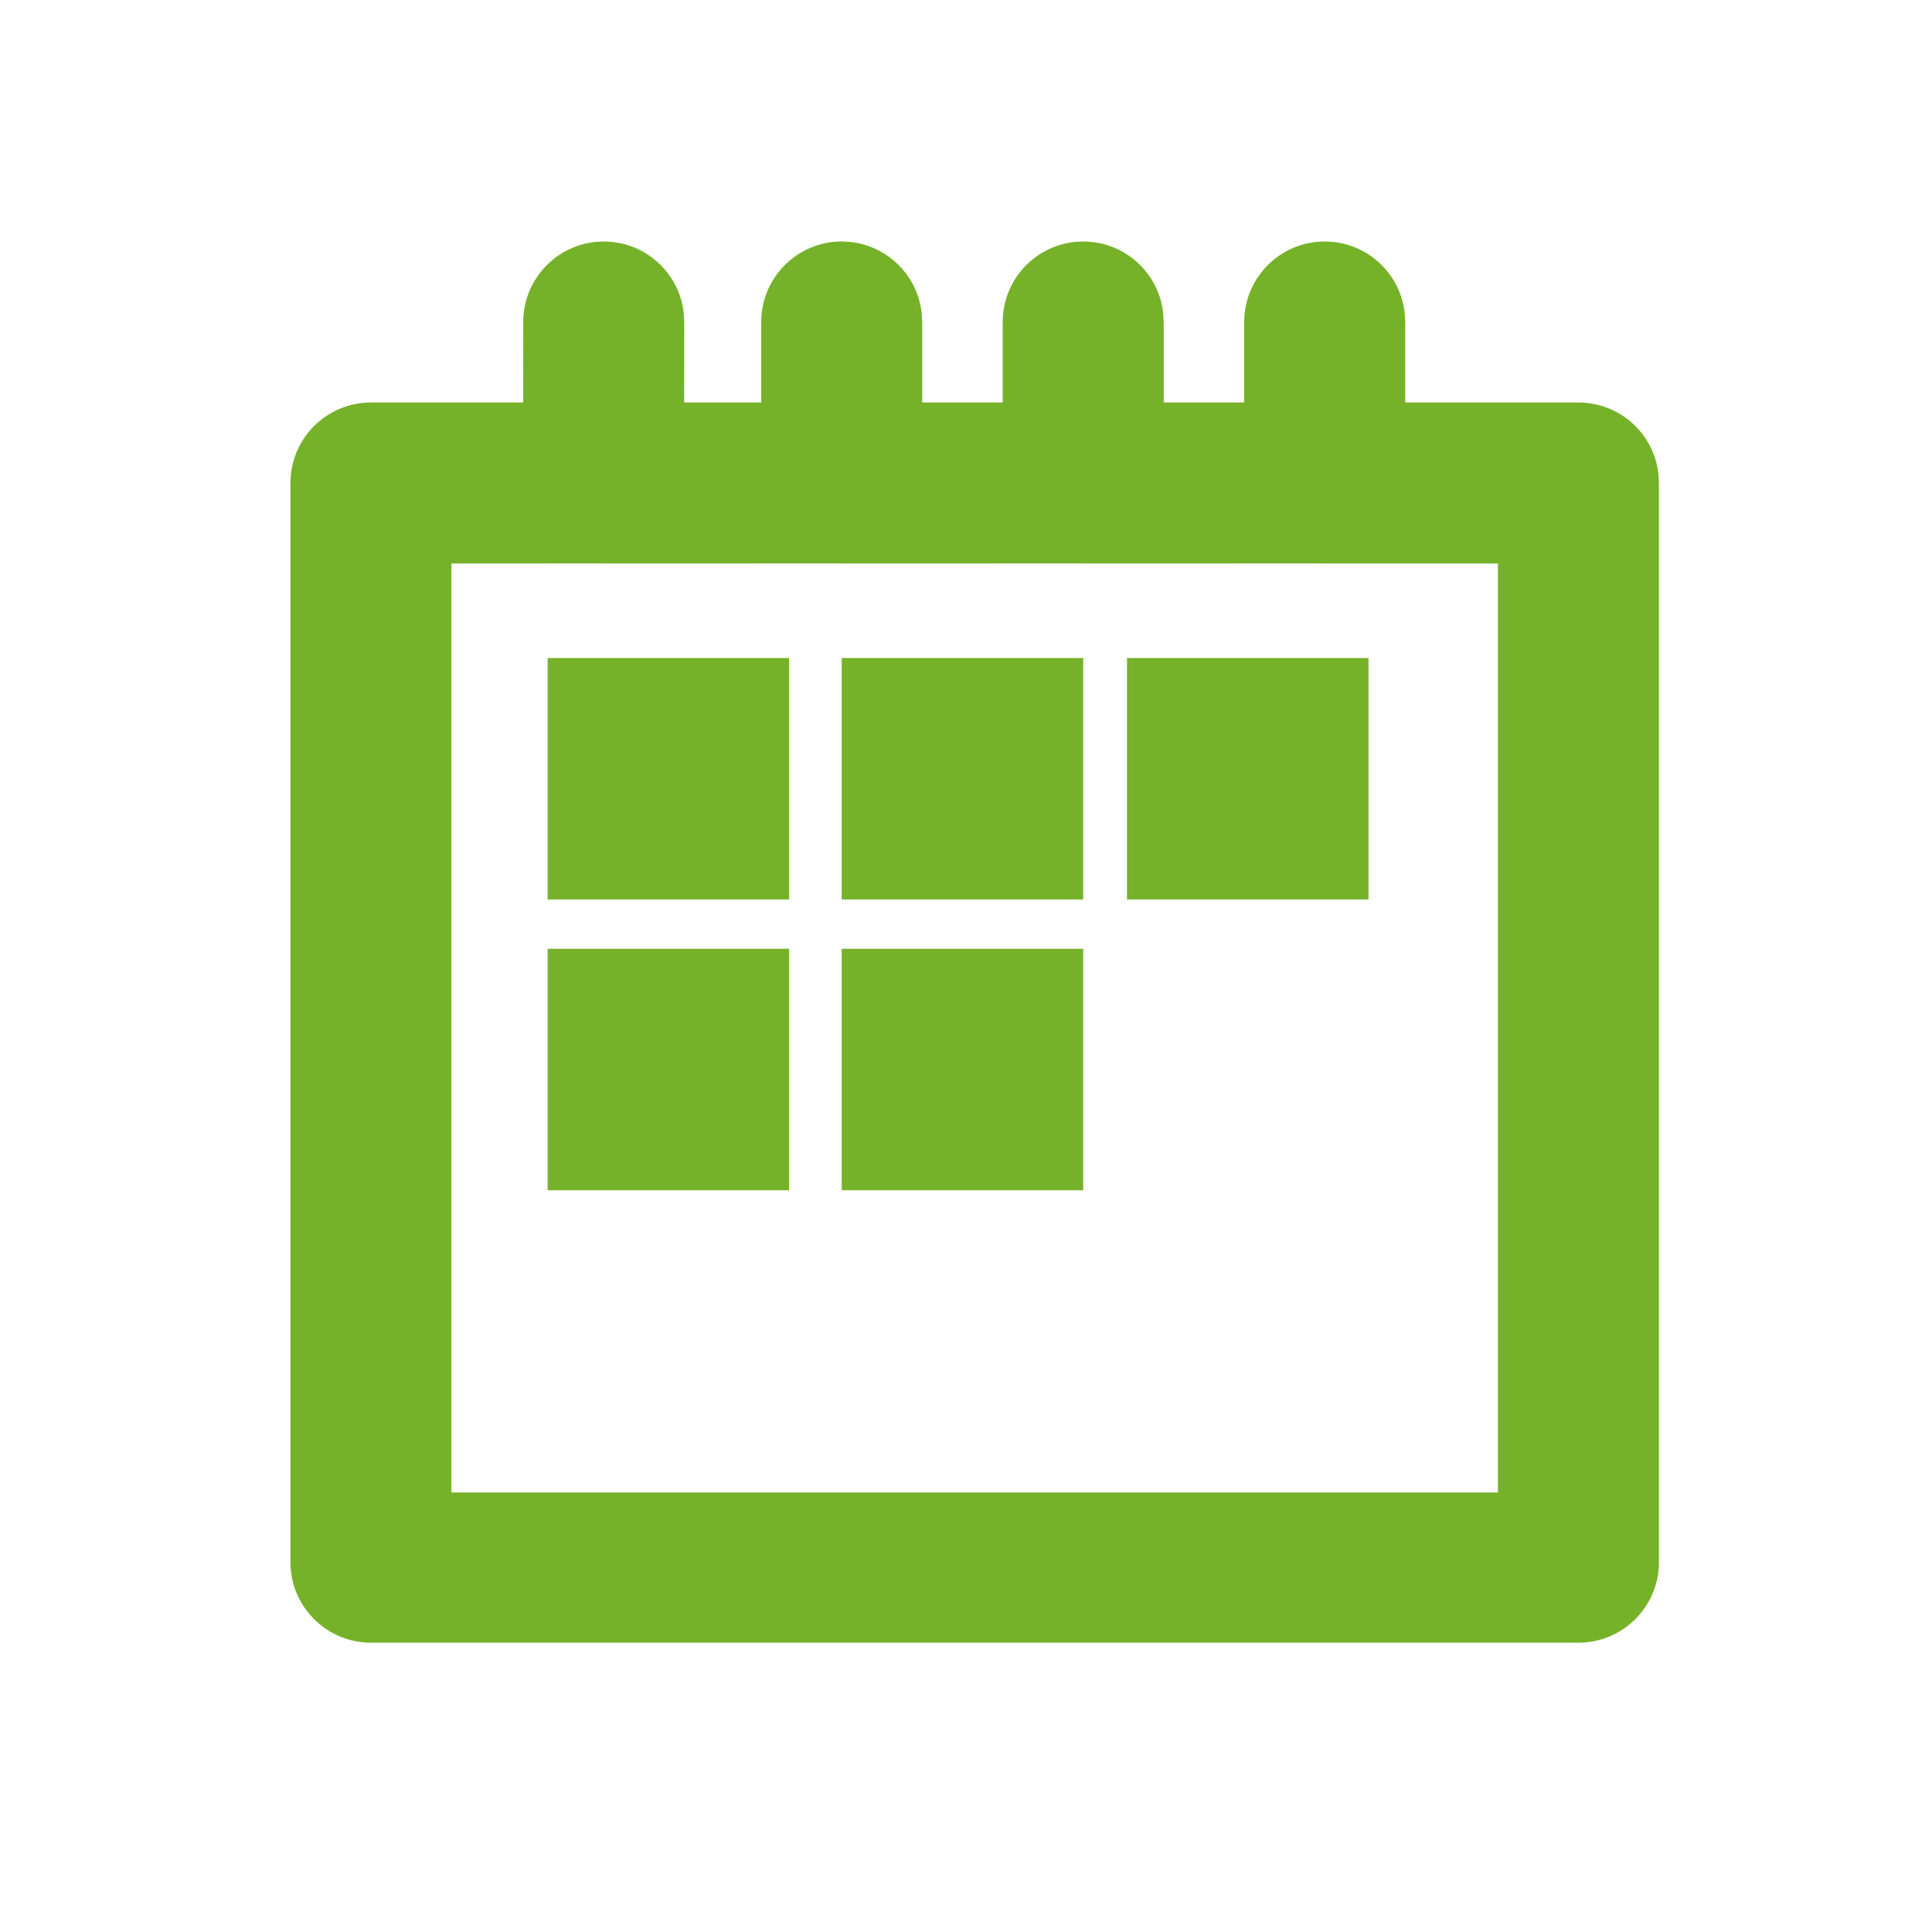 <?xml version="1.0" encoding="UTF-8"?>
<svg width="24px" height="24px" viewBox="0 0 24 24" version="1.1" xmlns="http://www.w3.org/2000/svg" xmlns:xlink="http://www.w3.org/1999/xlink">
    <title>2F56EB45-50BF-4C4E-8C65-4BFE089B2B19</title>
    <g id="Symbols" stroke="none" stroke-width="1" fill="none" fill-rule="evenodd">
        <g id="DDS" transform="translate(-147, -1661)" fill="#75B229">
            <g id="Icon-/-Add-Copy" transform="translate(147, 1661)">
                <path d="M16.456,3 C16.969,3 17.392,3.386 17.449,3.883 L17.456,4 L17.456,5 L19.608,5 C20.121,5 20.544,5.386 20.601,5.883 L20.608,6 L20.608,19.406 C20.608,19.958 20.16,20.406 19.608,20.406 L19.608,20.406 L4.608,20.406 C4.056,20.406 3.608,19.958 3.608,19.406 L3.608,19.406 L3.608,6 C3.608,5.448 4.056,5 4.608,5 L4.608,5 L6.499,5 L6.5,4 C6.5,3.448 6.948,3 7.5,3 C8.013,3 8.436,3.386 8.493,3.883 L8.5,4 L8.499,5 L9.456,5 L9.456,4 C9.456,3.448 9.904,3 10.456,3 C10.969,3 11.392,3.386 11.449,3.883 L11.456,4 L11.456,5 L12.456,5 L12.456,4 C12.456,3.448 12.904,3 13.456,3 C13.969,3 14.392,3.386 14.449,3.883 L14.456,4 L14.456,5 L15.456,5 L15.456,4 C15.456,3.448 15.904,3 16.456,3 Z M7.482,6.999 L5.608,7 L5.608,18.54 L18.608,18.54 L18.608,7 L16.474,7 C16.468,7 16.462,7 16.456,7 L16.439,6.999 L13.474,7 C13.468,7 13.462,7 13.456,7 L13.439,6.999 L10.474,7 C10.468,7 10.462,7 10.456,7 L10.439,6.999 L7.517,7 C7.511,7 7.506,7 7.5,7 L7.482,6.999 Z M9.803,11.786 L9.803,14.786 L6.803,14.786 L6.803,11.786 L9.803,11.786 Z M13.456,11.786 L13.456,14.786 L10.456,14.786 L10.456,11.786 L13.456,11.786 Z M9.803,8.174 L9.803,11.174 L6.803,11.174 L6.803,8.174 L9.803,8.174 Z M13.456,8.174 L13.456,11.174 L10.456,11.174 L10.456,8.174 L13.456,8.174 Z M17,8.174 L17,11.174 L14,11.174 L14,8.174 L17,8.174 Z" id="Rectangle"></path>
            </g>
        </g>
    </g>
</svg>